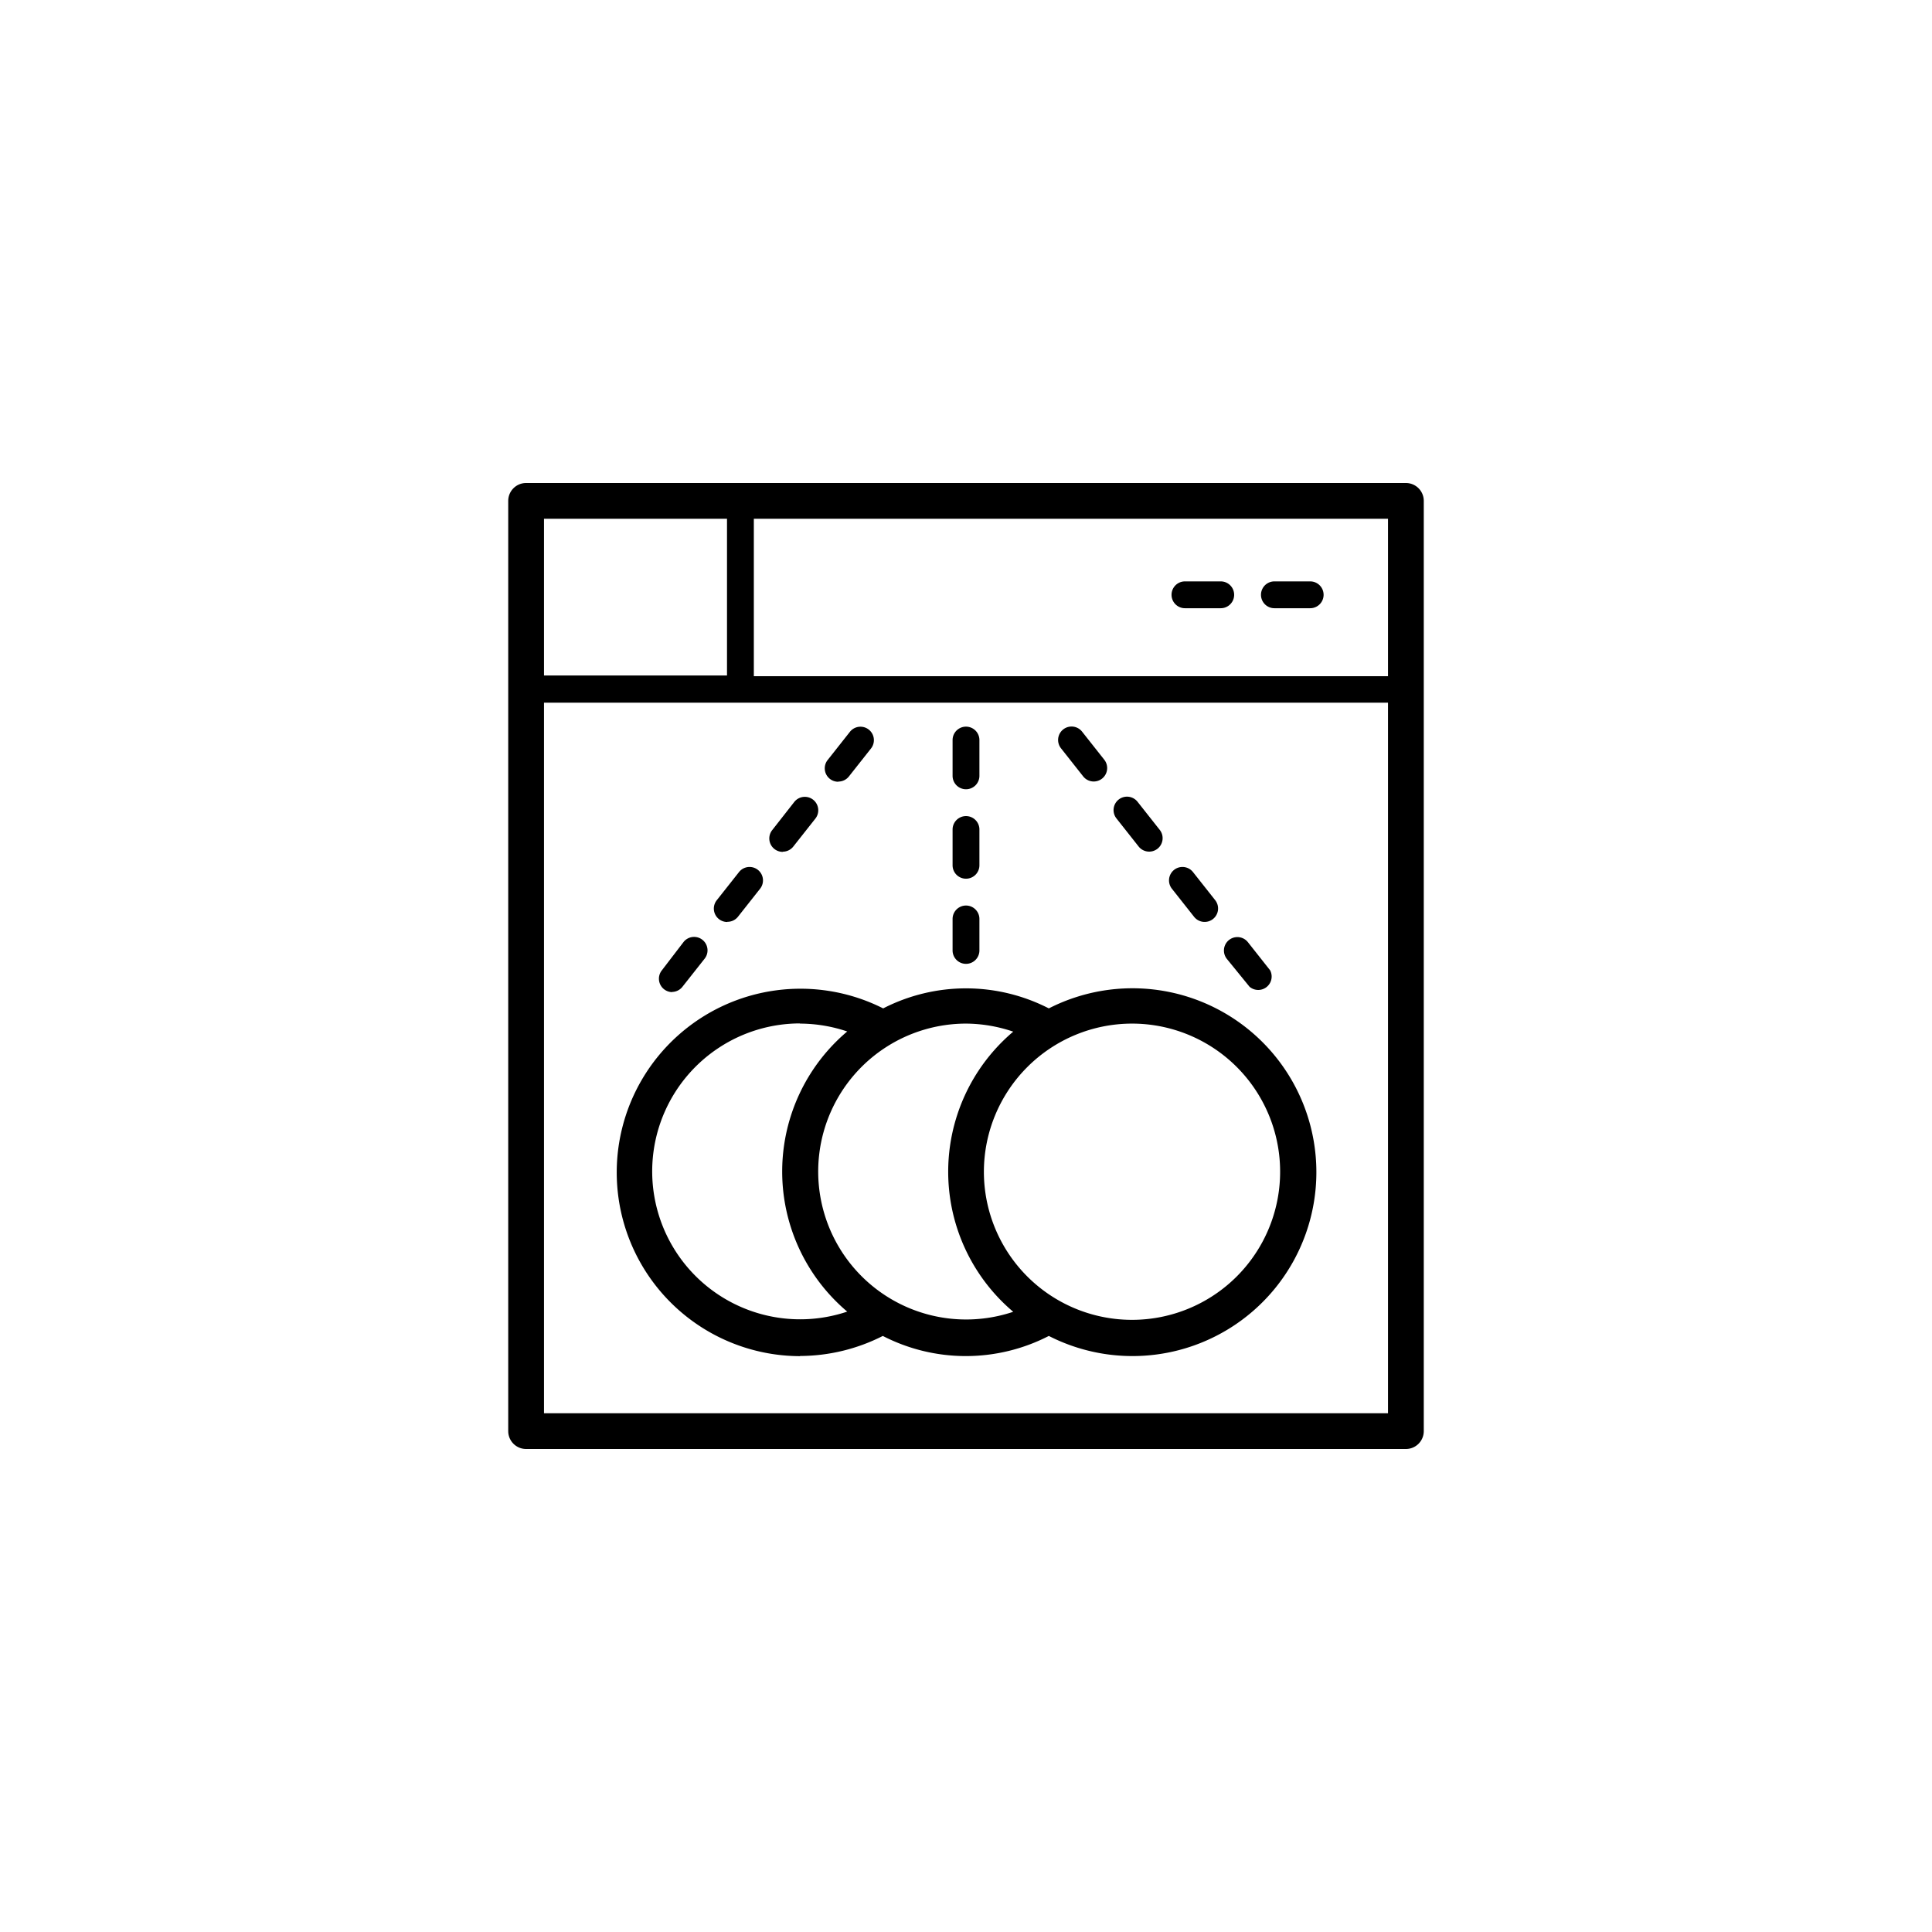 <svg xmlns="http://www.w3.org/2000/svg" viewBox="0 0 108 108"><title>Icon_RH_Office_Dishwasher_RGB_Black</title><path d="M54 49.12a.75.75 0 0 0 .75-.75v-2a.75.75 0 0 0-1.5 0v2a.75.75 0 0 0 .75.75zm0-5a.75.75 0 0 0 .75-.75v-2a.75.75 0 0 0-1.5 0v2a.75.75 0 0 0 .75.75zm6.55-.72a.75.75 0 0 0 1.18-.93l-1.24-1.57a.75.75 0 1 0-1.18.93zm9.3 11.76a.75.75 0 0 0 1.15-.92l-1.24-1.57a.75.75 0 1 0-1.18.93zm-6.2-7.84a.75.75 0 0 0 1.18-.93l-1.24-1.57a.75.75 0 1 0-1.18.93zM54 53.88a.75.75 0 0 0 .75-.75v-1.76a.75.75 0 0 0-1.5 0v1.75a.75.75 0 0 0 .75.76zm12.75-2.63a.75.75 0 0 0 1.18-.93l-1.24-1.57a.75.75 0 1 0-1.18.93zm-23-3.64a.75.75 0 0 0 .59-.28l1.24-1.57a.75.75 0 1 0-1.18-.93l-1.23 1.57a.75.75 0 0 0 .59 1.22zM66.24 34h2a.75.75 0 0 0 0-1.5h-2a.75.75 0 0 0 0 1.5zm5 0h2a.75.75 0 0 0 0-1.5h-2a.75.75 0 0 0 0 1.5zm7.35-7H29.41a1 1 0 0 0-1 1v52a1 1 0 0 0 1 1h49.18a1 1 0 0 0 1-1V28a1 1 0 0 0-1-1zm-48.18 2h10.23v8.76H30.41zm47.18 50H30.41V39.28h47.18zm0-41.2H42.14V29h35.45zm-32.87 38a10.27 10.27 0 0 0 4.63-1.12 10.13 10.13 0 0 0 9.28 0 10.28 10.28 0 1 0 0-18.31 10.13 10.13 0 0 0-9.26 0 10.27 10.27 0 1 0-4.64 19.44zm18.56-18.58A8.28 8.28 0 1 1 55 65.5a8.29 8.29 0 0 1 8.28-8.28zm-9.28 0a8.28 8.28 0 0 1 2.64.45 10.25 10.25 0 0 0 0 15.66A8.27 8.27 0 1 1 54 57.22zm-9.28 0a8.31 8.31 0 0 1 2.64.44 10.25 10.25 0 0 0 0 15.66 8.27 8.27 0 1 1-2.64-16.11zm2.14-13.53a.75.75 0 0 0 .59-.28l1.24-1.57a.75.75 0 1 0-1.18-.93l-1.24 1.57a.75.75 0 0 0 .59 1.22zm-6.2 7.84a.75.75 0 0 0 .59-.28l1.24-1.57a.75.75 0 1 0-1.18-.93l-1.24 1.57a.75.75 0 0 0 .59 1.22zm-3.1 3.92a.75.75 0 0 0 .59-.29l1.24-1.57a.75.75 0 1 0-1.18-.93L37 54.24a.75.75 0 0 0 .59 1.22z"/></svg>